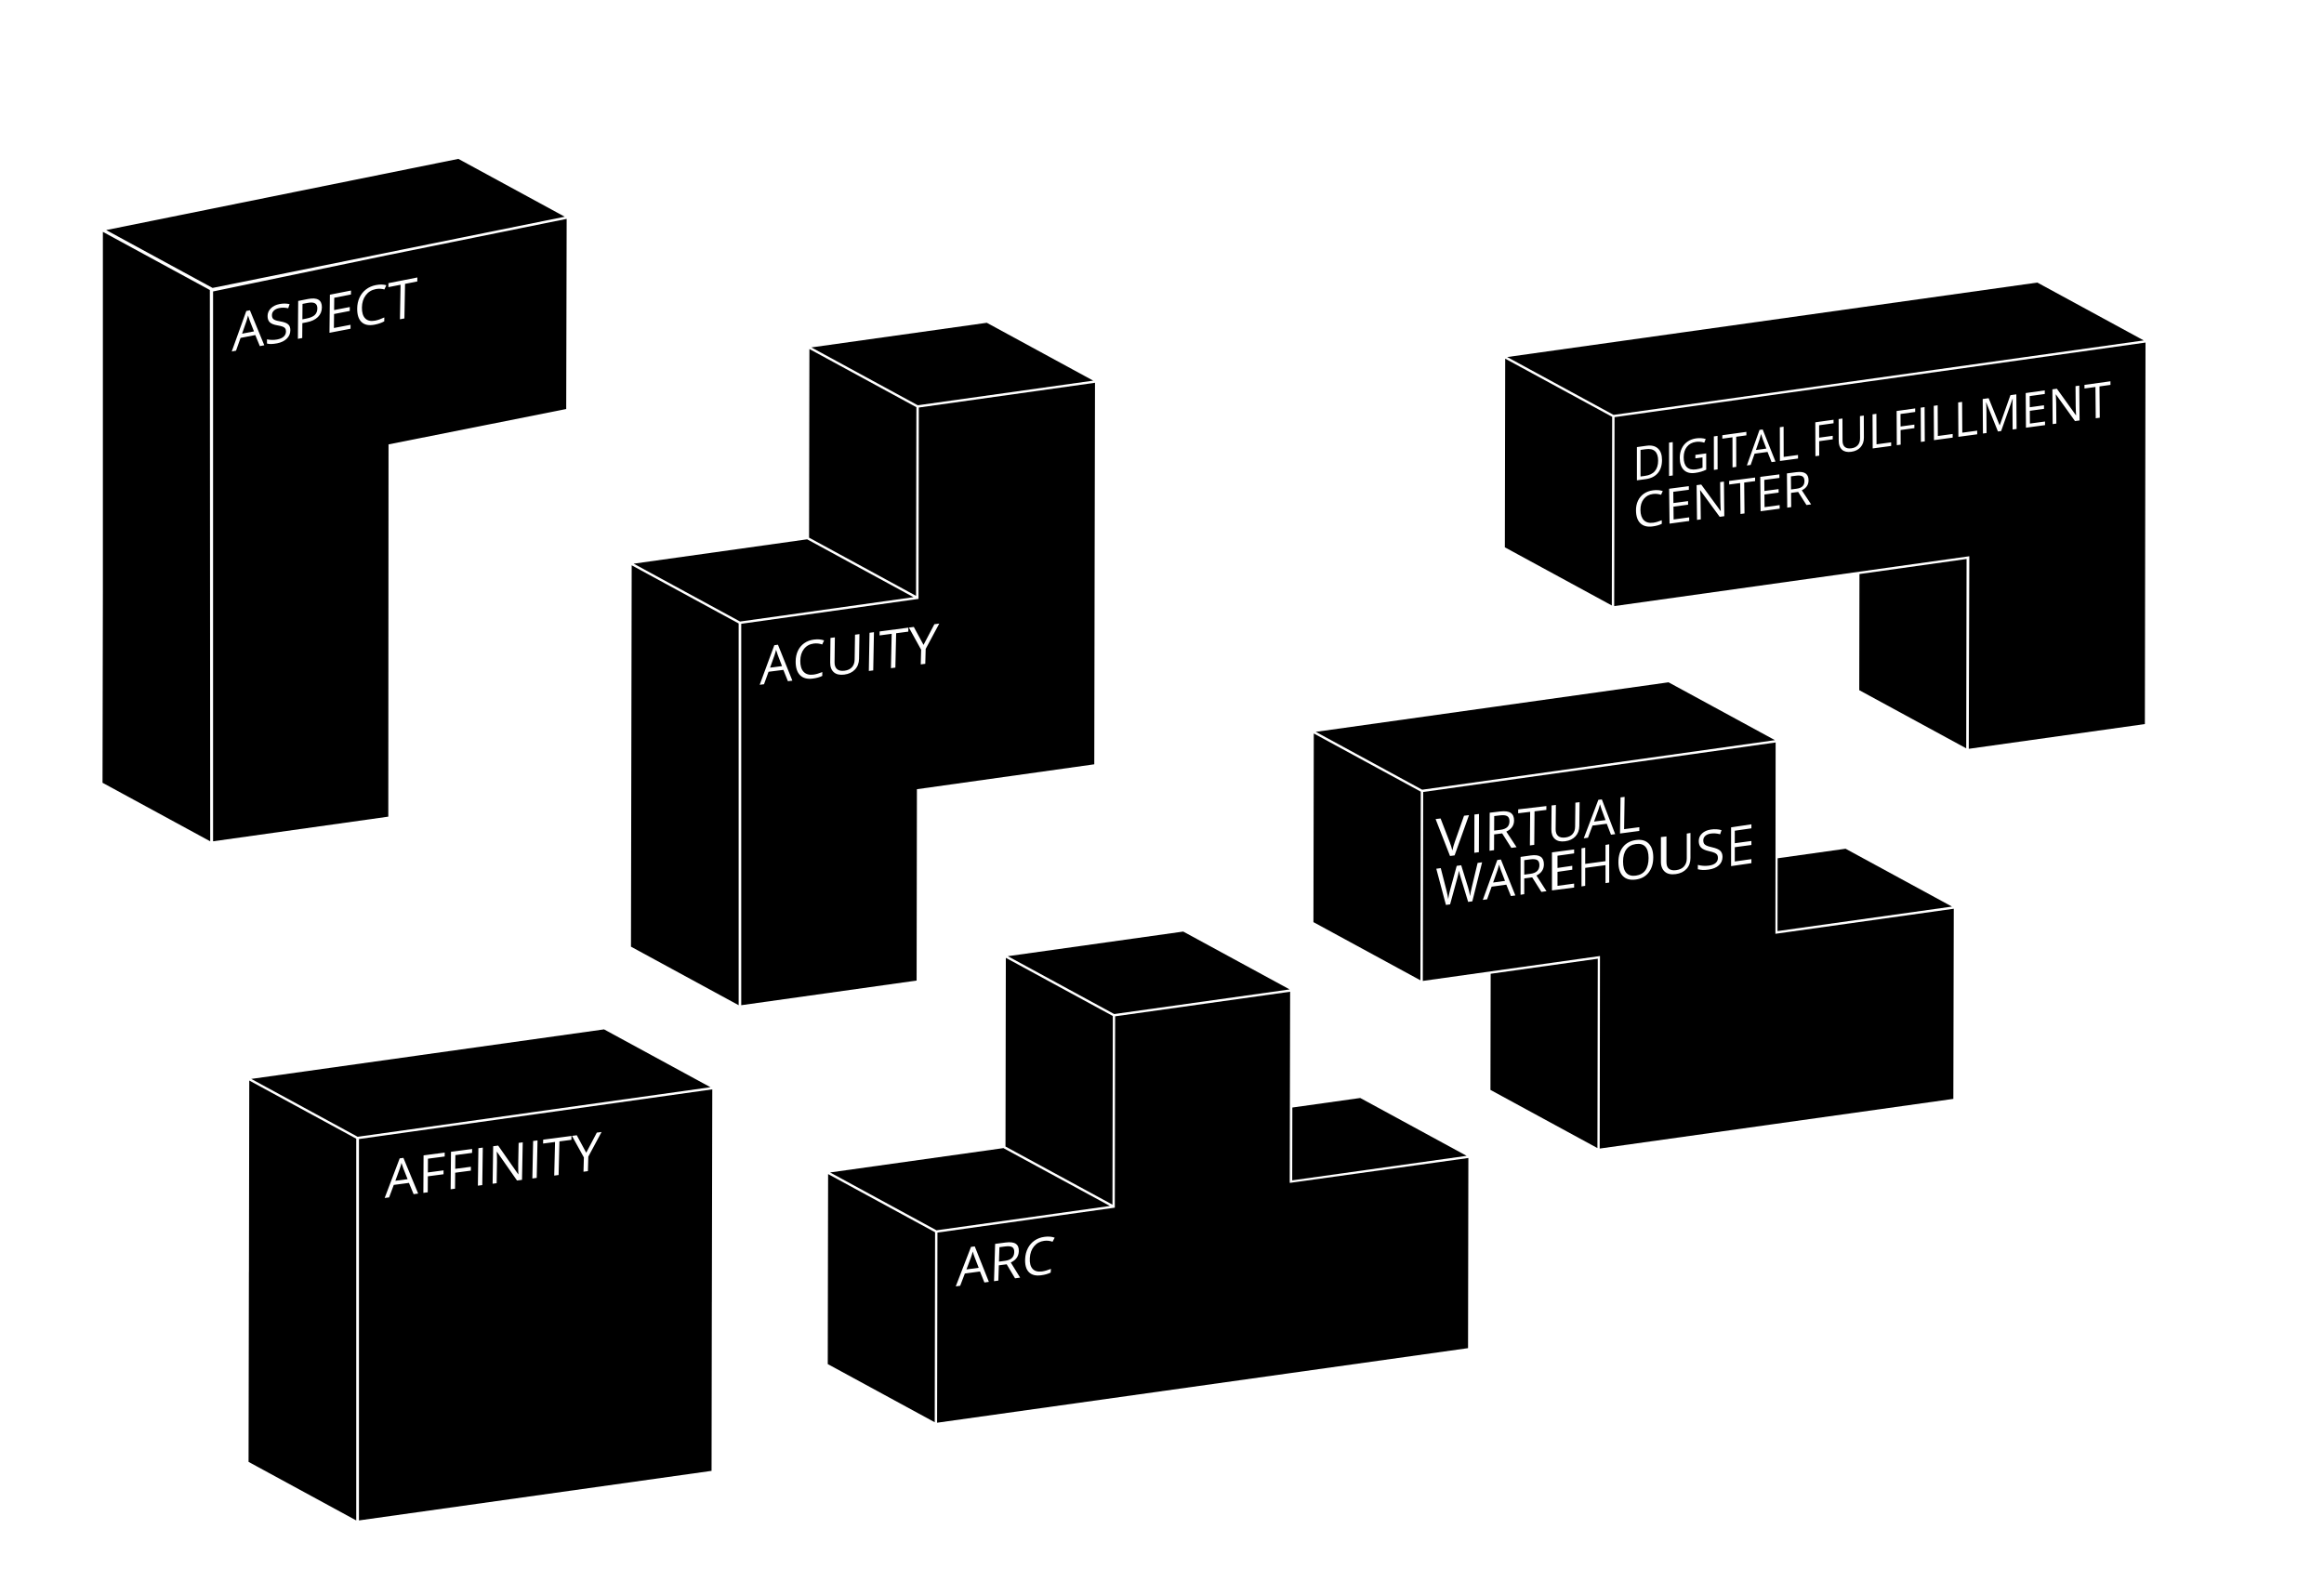 <?xml version="1.0" encoding="utf-8"?>
<!-- Generator: Adobe Illustrator 15.0.0, SVG Export Plug-In . SVG Version: 6.00 Build 0)  -->
<!DOCTYPE svg PUBLIC "-//W3C//DTD SVG 1.1//EN" "http://www.w3.org/Graphics/SVG/1.1/DTD/svg11.dtd">
<svg version="1.1" id="Layer_2" xmlns="http://www.w3.org/2000/svg" xmlns:xlink="http://www.w3.org/1999/xlink" x="0px" y="0px"
	 width="1258.437px" height="863.957px" viewBox="0 0 1258.437 863.957" enable-background="new 0 0 1258.437 863.957"
	 xml:space="preserve">
<g>
	<g>
		<polygon points="384.7,588.796 327.083,557.465 226.954,571.519 226.973,571.528 136.048,584.302 193.666,615.633 
			287.433,602.461 287.414,602.451 		"/>
		<polygon points="134.979,585.182 134.807,688.767 134.787,688.756 134.595,791.701 192.902,823.407 192.902,731.789 
			192.902,720.41 192.902,616.68 		"/>
	</g>
	<g>
		<g>
			<polygon points="699.731,639.229 794.186,625.96 736.568,594.629 699.804,599.793 			"/>
		</g>
		<polygon points="506.342,667.337 448.418,635.839 448.228,738.734 506.151,770.232 		"/>
		<polygon points="507.106,666.29 601.015,653.098 543.352,621.772 449.488,634.958 		"/>
		<polygon points="602.391,652.384 602.581,550.219 544.658,518.721 544.467,620.918 		"/>
		<polygon points="603.344,549.172 698.333,535.828 640.714,504.497 545.726,517.841 		"/>
	</g>
	<g>
		<polygon points="399.98,337.646 342.056,306.147 341.865,409.053 341.671,512.678 399.98,544.384 		"/>
		<polygon points="400.743,336.599 494.661,323.404 437.069,292.069 343.125,305.267 		"/>
		<polygon points="496.982,219.48 591.969,206.136 534.352,174.805 439.363,188.149 		"/>
		<polygon points="438.294,189.029 438.105,291.17 496.028,322.686 496.218,220.526 		"/>
	</g>
	<g>
		<polygon points="113.632,157.06 55.708,125.562 55.709,320.291 55.517,423.915 113.825,455.622 		"/>
		<polygon points="115.109,155.93 305.814,117.373 248.197,86.043 57.491,124.598 		"/>
	</g>
	<g>
		<g>
			<polygon points="962.521,504.242 1056.986,490.972 999.368,459.64 962.595,464.807 			"/>
		</g>
		<g>
			<polygon points="865.187,519.212 807.191,527.36 807.074,590.252 864.998,621.75 			"/>
		</g>
		<polygon points="769.144,530.888 769.335,428.724 711.411,397.226 711.221,499.39 		"/>
		<polygon points="770.098,427.677 961.122,400.84 903.504,369.51 807.459,383.003 712.481,396.346 		"/>
	</g>
	<g>
		<g>
			<polygon points="1064.893,302.731 1006.896,310.879 1006.779,373.771 1064.702,405.268 			"/>
		</g>
		<polygon points="872.793,327.9 872.985,225.736 815.06,194.239 814.871,296.403 		"/>
		<polygon points="873.748,224.689 1160.827,184.359 1103.209,153.028 1007.164,166.521 911.108,180.016 816.13,193.359 		"/>
	</g>
</g>
<g>
	<path d="M134.306,170.837c-0.203,0.933-0.492,1.97-0.867,3.112l-2.356,6.763l6.445-1.249l-2.302-5.863
		C134.928,172.859,134.622,171.938,134.306,170.837z"/>
	<path d="M209.042,138.36l-93.664,19.48v297.776l94.885-13.349l0.125-201.598l96.214-19.157l0.242-102.977L209.042,138.36z
		 M140.706,187.443l-2.462-5.99l-7.982,1.542l-2.454,6.916l-2.331,0.447l7.893-21.934l1.953-0.385l7.787,18.943L140.706,187.443z
		 M155.27,183.428c-1.291,1.251-3.034,2.086-5.23,2.507c-2.377,0.455-4.202,0.494-5.476,0.116l0.011-2.284
		c0.819,0.196,1.712,0.303,2.68,0.321c0.968,0.018,1.928-0.064,2.879-0.247c1.556-0.298,2.73-0.824,3.523-1.575
		c0.792-0.753,1.192-1.665,1.199-2.737c0.004-0.708-0.133-1.262-0.409-1.661c-0.277-0.398-0.743-0.725-1.397-0.98
		c-0.653-0.255-1.648-0.496-2.984-0.722c-1.864-0.317-3.196-0.864-3.991-1.642c-0.796-0.775-1.19-1.914-1.183-3.416
		c0.007-1.577,0.594-2.948,1.761-4.11c1.169-1.165,2.713-1.936,4.632-2.314c2.004-0.395,3.848-0.384,5.528,0.035l-0.747,2.225
		c-1.661-0.385-3.277-0.423-4.849-0.115c-1.239,0.244-2.21,0.705-2.908,1.384c-0.7,0.679-1.052,1.5-1.057,2.461
		c-0.003,0.709,0.121,1.266,0.376,1.667c0.253,0.403,0.683,0.734,1.292,0.993c0.608,0.259,1.538,0.496,2.792,0.708
		c2.107,0.354,3.555,0.895,4.344,1.618c0.789,0.724,1.18,1.786,1.17,3.186C157.214,180.649,156.561,182.174,155.27,183.428z
		 M172.143,171.68c-1.415,1.394-3.427,2.343-6.034,2.847l-2.383,0.462l-0.065,8.059l-2.348,0.45l0.157-20.524l5.26-1.036
		c5.084-1.001,7.611,0.505,7.572,4.518C174.279,168.543,173.559,170.285,172.143,171.68z M190.042,159.486l-9.051,1.778
		l-0.075,6.663l8.492-1.653l-0.027,2.125l-8.488,1.647l-0.086,7.585l9.023-1.732l-0.028,2.145l-11.39,2.181l0.223-20.631
		l11.435-2.251L190.042,159.486z M208.147,156.756c-1.558-0.434-3.123-0.497-4.691-0.188c-2.275,0.446-4.08,1.562-5.417,3.342
		c-1.334,1.779-2.02,3.988-2.057,6.628c-0.038,2.713,0.564,4.686,1.806,5.92c1.242,1.235,3.033,1.627,5.376,1.177
		c1.441-0.276,3.09-0.852,4.948-1.728l-0.035,2.114c-1.442,0.814-3.213,1.421-5.313,1.823c-3.036,0.581-5.363,0.105-6.983-1.427
		c-1.62-1.531-2.408-4.001-2.361-7.411c0.029-2.136,0.451-4.087,1.267-5.852c0.817-1.767,1.983-3.234,3.496-4.403
		c1.517-1.171,3.294-1.957,5.334-2.358c2.175-0.428,4.071-0.403,5.687,0.076L208.147,156.756z M225.956,152.433l-6.626,1.302
		l-0.343,18.722l-2.419,0.463l0.335-18.708l-6.595,1.295l0.036-2.159l15.655-3.084L225.956,152.433z"/>
	<path d="M170.554,164.258c-0.875-0.496-2.245-0.56-4.107-0.194l-2.638,0.518l-0.067,8.358l2.121-0.412
		c2.089-0.406,3.605-1.043,4.548-1.91c0.942-0.867,1.421-2.058,1.436-3.572C171.86,165.684,171.429,164.753,170.554,164.258z"/>
</g>
<g>
	<path d="M420.23,351.895c-0.203,0.922-0.494,1.943-0.871,3.063l-2.369,6.618l6.478-0.836l-2.312-6.017
		C420.856,353.961,420.549,353.019,420.23,351.895z"/>
	<path d="M497.536,220.704l-0.158,102.681v0.964l-0.733,0.087l-95.267,13.386V544.38l94.961-13.349l0.165-103.625l96.042-13.494
		l0.186-103.636l0.205-102.978L497.536,220.704z M426.656,368.918l-2.468-6.141l-8.02,1.03l-2.461,6.752l-2.34,0.297l7.924-21.44
		l1.965-0.26l7.813,19.457L426.656,368.918z M435.167,363.841c1.225,1.296,2.983,1.798,5.275,1.507
		c1.409-0.179,3.021-0.64,4.834-1.382l-0.021,2.081c-1.408,0.708-3.138,1.191-5.191,1.451c-2.97,0.376-5.251-0.243-6.85-1.856
		c-1.599-1.614-2.388-4.098-2.368-7.458c0.012-2.106,0.412-4.005,1.199-5.696c0.789-1.692,1.922-3.067,3.4-4.124
		c1.48-1.058,3.22-1.719,5.22-1.983c2.131-0.282,3.993-0.133,5.581,0.447l-1.023,2.191c-1.532-0.53-3.067-0.694-4.604-0.492
		c-2.23,0.293-3.994,1.277-5.292,2.95c-1.297,1.67-1.953,3.808-1.97,6.411C433.336,360.561,433.941,362.544,435.167,363.841z
		 M465.167,356.798c-0.039,2.347-0.773,4.28-2.202,5.798c-1.427,1.516-3.367,2.429-5.82,2.739c-2.45,0.31-4.334-0.122-5.656-1.294
		c-1.323-1.173-1.97-2.936-1.942-5.291l0.153-13.268l2.375-0.313l-0.166,13.445c-0.021,1.712,0.426,2.965,1.343,3.763
		c0.916,0.797,2.274,1.081,4.076,0.852c1.719-0.219,3.052-0.848,3.997-1.888c0.946-1.042,1.433-2.425,1.459-4.152l0.209-13.461
		l2.391-0.316L465.167,356.798z M472.854,363.065l-2.386,0.302l0.371-20.677l2.401-0.317L472.854,363.065z M491.849,342.07
		l-6.591,0.867l-0.415,18.61l-2.401,0.304l0.401-18.597l-6.561,0.863l0.042-2.151l15.577-2.058L491.849,342.07z M501.253,351.434
		l-0.219,8.062l-2.45,0.311l0.209-7.942l-6.622-11.99l2.657-0.351l5.259,9.731l5.878-11.203l2.647-0.35L501.253,351.434z"/>
</g>
<g>
	<path d="M217.396,629.793c-0.208,0.92-0.506,1.939-0.892,3.057l-2.427,6.617l6.635-0.875l-2.367-5.983
		C218.038,631.85,217.722,630.912,217.396,629.793z"/>
	<path d="M290.142,603.391l-95.764,13.468v103.599V732v91.403l95.764-13.467l95.168-13.376l0.146-91.398l0.011-0.004L385.7,589.96
		L290.142,603.391z M223.973,646.715l-2.524-6.1l-8.216,1.084l-2.529,6.77l-2.409,0.318l8.137-21.464l2.012-0.264l7.991,19.33
		L223.973,646.715z M240.794,626.311l-9.059,1.192l-0.046,7.447l8.495-1.119l-0.018,2.098l-8.491,1.119l-0.053,8.656l-2.377,0.313
		l0.112-20.309l11.454-1.506L240.794,626.311z M255.628,624.36l-9.05,1.189l-0.075,7.449l8.487-1.119l-0.026,2.098l-8.482,1.118
		l-0.086,8.655l-2.375,0.314l0.192-20.31l11.442-1.504L255.628,624.36z M261.152,641.801l-2.373,0.313l0.27-20.309l2.385-0.313
		L261.152,641.801z M282.666,638.957l-2.703,0.357l-10.867-15.558l-0.112,0.015c0.117,1.988,0.163,3.814,0.136,5.483l-0.184,11.518
		l-2.19,0.289l0.312-20.309l2.693-0.354l10.847,15.521l0.111-0.015c-0.014-0.247-0.041-1.042-0.08-2.387
		c-0.04-1.345-0.044-2.312-0.015-2.896l0.222-11.682l2.227-0.293L282.666,638.957z M290.633,637.904l-2.367,0.312l0.427-20.309
		l2.38-0.312L290.633,637.904z M309.4,617.286l-6.471,0.852l-0.451,18.201l-2.366,0.312l0.439-18.201l-6.475,0.852l0.047-2.107
		l15.331-2.016L309.4,617.286z M318.572,626.392l-0.227,7.85l-2.391,0.316l0.219-7.74l-6.451-11.673l2.6-0.343l5.117,9.47
		l5.739-10.896l2.57-0.338L318.572,626.392z"/>
</g>
<g>
	<path d="M526.743,677.78c-0.22,0.931-0.53,1.96-0.929,3.086l-2.486,6.611l6.628-0.889l-2.29-5.969
		C527.366,679.857,527.059,678.912,526.743,677.78z"/>
	<path d="M549.212,678.191c0.061-1.354-0.295-2.28-1.07-2.775c-0.777-0.496-2.053-0.627-3.83-0.393l-3.118,0.412l-0.259,7.814
		l3.251-0.435c1.673-0.224,2.913-0.718,3.722-1.482C548.718,680.567,549.153,679.522,549.212,678.191z"/>
	<path d="M698.41,640.608l-0.031-0.596v-0.604l0.225-102.327l-94.755,13.313l-0.182,102.686l0.002,0.939l-0.759,0.108
		l-95.283,13.385l-0.191,102.977l95.404-13.402l96.057-13.494l96.046-13.494l0.175-102.976L698.41,640.608z M533.054,694.546
		l-2.396-5.959l-8.187,1.102l-2.542,6.642l-2.389,0.324l8.253-21.381l2.038-0.269l7.651,19.212L533.054,694.546z M549.646,692.293
		l-4.535-7.6l-4.243,0.569l-0.274,8.26l-2.341,0.318l0.603-20.201l5.678-0.747c2.535-0.333,4.384-0.093,5.548,0.722
		c1.16,0.812,1.692,2.188,1.599,4.124c-0.129,2.694-1.578,4.685-4.345,5.986l5.065,8.194L549.646,692.293z M569.958,672.475
		c-1.49-0.529-3.01-0.692-4.557-0.488c-2.248,0.297-4.069,1.286-5.46,2.964c-1.386,1.672-2.151,3.803-2.297,6.38
		c-0.149,2.634,0.354,4.57,1.503,5.824c1.144,1.246,2.85,1.713,5.119,1.406c1.393-0.188,2.999-0.651,4.817-1.388l-0.148,2.008
		c-1.416,0.697-3.135,1.184-5.16,1.459c-2.936,0.399-5.151-0.171-6.652-1.715c-1.508-1.553-2.179-3.975-2.003-7.284
		c0.111-2.086,0.602-3.977,1.475-5.668c0.876-1.697,2.086-3.081,3.628-4.146c1.545-1.066,3.329-1.732,5.35-1.999
		c2.149-0.283,3.997-0.132,5.542,0.451L569.958,672.475z"/>
</g>
<g>
	<path d="M817.371,444.79c0.009-1.355-0.389-2.282-1.193-2.784c-0.808-0.502-2.107-0.646-3.906-0.434l-3.163,0.376l-0.038,7.877
		l3.332-0.415c1.709-0.213,2.961-0.704,3.763-1.47C816.961,447.174,817.364,446.126,817.371,444.79z"/>
	<path d="M866.381,435.561c-0.205,0.89-0.493,1.875-0.868,2.955l-2.35,6.407l6.221-0.785l-2.146-5.831
		C866.959,437.566,866.673,436.652,866.381,435.561z"/>
	<path d="M833.589,468.547c0-1.358-0.393-2.282-1.174-2.773c-0.782-0.489-2.162-0.613-3.889-0.372l-3.148,0.425v7.845l3.314-0.442
		c1.643-0.228,2.912-0.729,3.68-1.505C833.142,470.946,833.589,469.887,833.589,468.547z"/>
	<path d="M885.829,457.097c-2.271,0.319-3.997,1.288-5.177,2.906c-1.181,1.617-1.771,3.811-1.771,6.583
		c0,2.81,0.59,4.859,1.771,6.149c1.18,1.292,2.896,1.782,5.148,1.475c2.273-0.312,3.993-1.271,5.154-2.882
		c1.162-1.61,1.743-3.83,1.743-6.657c0-2.798-0.578-4.84-1.736-6.125C889.804,457.263,888.093,456.778,885.829,457.097z"/>
	<path d="M962.589,505.539l-1.211,0.177v-1.293l0.118-102.328L770.654,428.9l-0.207,102.327l94.706-13.312l1.226-0.181v1.297
		l-0.145,102.977l95.427-13.404l96.068-13.494l0.232-102.976L962.589,505.539z M877.517,431.824l2.199-0.258l-0.269,17.482
		l8.253-1.079l-0.033,2.04l-10.444,1.383L877.517,431.824z M798.395,441.104l2.475-0.29l-0.073,20.693l-2.466,0.327L798.395,441.104
		z M780.071,443.252l4.997,12.969c0.573,1.479,1.024,2.93,1.358,4.352c0.357-1.588,0.822-3.184,1.396-4.787l4.948-14.022
		l2.686-0.315l-7.794,21.799l-2.484,0.328l-7.808-20.006L780.071,443.252z M797.262,488.122l-2.269,0.309l-3.98-13.095
		c-0.188-0.577-0.399-1.31-0.634-2.195c-0.234-0.887-0.355-1.423-0.363-1.607c-0.198,1.254-0.512,2.639-0.943,4.157l-3.849,14.073
		l-2.258,0.309l-5.221-19.598l2.414-0.339l3.102,12.121c0.43,1.703,0.743,3.256,0.941,4.656c0.241-1.73,0.6-3.441,1.074-5.129
		l3.525-12.865l2.428-0.342l3.709,11.984c0.433,1.381,0.796,2.957,1.095,4.73c0.172-1.345,0.495-2.998,0.974-4.96l3.109-13.005
		l2.438-0.344L797.262,488.122z M818.158,485.271l-2.481-6.172l-7.969,1.098l-2.444,6.834l-2.329,0.318l7.843-21.606l1.945-0.273
		l7.837,19.475L818.158,485.271z M818.387,459.179l-4.971-7.85l-4.355,0.55l-0.041,8.54l-2.438,0.322l0.09-20.608l5.754-0.676
		c2.558-0.3,4.438-0.039,5.646,0.781c1.206,0.818,1.803,2.192,1.791,4.123c-0.018,2.702-1.413,4.699-4.195,5.999l5.551,8.443
		L818.387,459.179z M822.1,438.323l15.262-1.79l-0.018,2.088l-6.404,0.761l-0.146,18.155l-2.359,0.312l0.139-18.187l-6.487,0.771
		L822.1,438.323z M834.661,483.02l-4.981-7.877l-4.301,0.577v8.532l-2,0.317v-20.506l5.449-0.772
		c2.458-0.346,4.256-0.118,5.434,0.681c1.176,0.801,1.754,2.171,1.754,4.112c0,2.718-1.35,4.742-4.041,6.071l5.448,8.487
		L834.661,483.02z M852.378,462.168l-9,1.249v6.633l8-1.162v2.117l-8,1.158v7.577l9-1.219v2.145l-12,1.534v-20.581l12-1.582V462.168
		z M855.196,447.312c-0.026,2.265-0.721,4.132-2.084,5.604c-1.364,1.474-3.233,2.369-5.607,2.684
		c-2.385,0.316-4.227-0.097-5.525-1.239c-1.303-1.144-1.944-2.871-1.921-5.181l0.121-12.976l2.326-0.272l-0.129,13.117
		c-0.017,1.675,0.425,2.9,1.324,3.678c0.897,0.776,2.223,1.05,3.973,0.82c1.666-0.219,2.949-0.834,3.856-1.845
		c0.905-1.01,1.368-2.349,1.388-4.021l0.146-12.989l2.282-0.267L855.196,447.312z M871.378,477.949l-2,0.323v-9.744l-11,1.482v9.722
		l-2,0.321v-20.648l2-0.331v8.789l11-1.487v-8.809l2-0.333V477.949z M872.336,452.039l-2.287-5.932l-7.706,0.983l-2.464,6.597
		l-2.285,0.302l7.911-20.838l1.885-0.221l7.232,18.807L872.336,452.039z M892.734,472.521c-1.664,2.135-3.976,3.401-6.934,3.805
		c-3.018,0.412-5.345-0.205-6.981-1.85c-1.636-1.644-2.454-4.167-2.454-7.571c0-3.375,0.82-6.106,2.46-8.194
		c1.643-2.089,3.977-3.348,7.004-3.774c2.947-0.414,5.252,0.209,6.912,1.873c1.659,1.666,2.49,4.169,2.49,7.511
		C895.231,467.652,894.399,470.386,892.734,472.521z M915.378,464.62c0,2.383-0.678,4.354-2.106,5.912
		c-1.428,1.557-3.369,2.505-5.861,2.845c-2.49,0.34-4.524-0.081-5.884-1.265c-1.361-1.183-2.148-2.97-2.148-5.365v-13.424l3-0.338
		v13.604c0,1.738,0.289,3.01,1.23,3.812c0.941,0.803,2.236,1.079,4.066,0.829c1.745-0.238,3.217-0.892,4.16-1.959
		c0.945-1.068,1.543-2.479,1.543-4.232v-13.604l2-0.339V464.62z M930.723,468.651c-1.334,1.215-3.254,1.978-5.536,2.289
		c-2.471,0.337-3.809,0.277-5.809-0.181v-2.349c1,0.247,1.896,0.406,2.901,0.478c1.007,0.072,2.062,0.041,3.048-0.094
		c1.617-0.222,2.862-0.696,3.682-1.425s1.243-1.644,1.243-2.743c0-0.726-0.139-1.302-0.429-1.726
		c-0.291-0.423-0.773-0.783-1.454-1.081c-0.681-0.299-1.713-0.6-3.102-0.904c-1.938-0.428-3.32-1.062-4.15-1.901
		s-1.245-2.026-1.245-3.562c0-1.612,0.603-2.98,1.809-4.104c1.205-1.124,2.8-1.826,4.788-2.105c2.073-0.292,3.982-0.178,5.727,0.341
		l-0.758,2.23c-1.725-0.485-3.399-0.614-5.027-0.386c-1.282,0.181-2.285,0.599-3.007,1.254s-1.083,1.473-1.083,2.457
		c0,0.725,0.133,1.301,0.399,1.727c0.266,0.427,0.715,0.788,1.346,1.087c0.633,0.299,1.6,0.593,2.902,0.88
		c2.188,0.479,3.695,1.111,4.521,1.896c0.824,0.785,1.236,1.896,1.236,3.33C932.725,465.906,932.057,467.437,930.723,468.651z
		 M948.378,448.588l-9,1.3v6.768l9-1.209v2.159l-9,1.205v7.73l9-1.269v2.188l-11,1.597v-20.996l11-1.647V448.588z"/>
	<path d="M811.716,468.213c-0.2,0.923-0.485,1.946-0.856,3.071l-2.339,6.66l6.434-0.889l-2.313-6.021
		C812.342,470.275,812.035,469.334,811.716,468.213z"/>
</g>
<g>
	<path d="M977.114,260.481c-0.009-1.223-0.374-2.058-1.095-2.504s-1.872-0.566-3.457-0.359l-2.784,0.364l0.064,7.089l2.934-0.39
		c1.507-0.201,2.61-0.649,3.309-1.345C976.782,262.639,977.126,261.688,977.114,260.481z"/>
	<path d="M874.268,225.914l-0.189,102.327l190.917-26.808l1.383-0.189v1.308l-0.292,102.975l95.353-13.402l0.169-103.625
		l0.178-102.977L874.268,225.914z M952.772,232.821l1.708-0.237l6.931,17.394l-2.11,0.286l-2.194-5.516l-7.002,0.956l-2.137,6.094
		l-2.049,0.277L952.772,232.821z M945.653,233.886l0.003,1.88l-5.507,0.764l0.032,16.321l-2.021,0.274l-0.03-16.315l-5.491,0.761
		l-0.004-1.875L945.653,233.886z M930.054,236.053l0.028,18.163l-2.012,0.272l-0.026-18.156L930.054,236.053z M886.378,242.125
		l5.205-0.725c2.65-0.368,4.709,0.122,6.183,1.472c1.473,1.352,2.206,3.423,2.206,6.214c0.004,2.98-0.762,5.363-2.292,7.148
		s-3.725,2.871-6.594,3.258l-4.708,0.638V242.125z M890.156,281.734c1.202,1.194,2.901,1.641,5.094,1.344
		c1.343-0.182,2.872-0.626,4.586-1.333l0.023,1.927c-1.325,0.673-2.969,1.143-4.929,1.409c-2.844,0.387-5.051-0.162-6.622-1.648
		c-1.572-1.487-2.382-3.795-2.424-6.923c-0.025-1.959,0.325-3.724,1.053-5.297c0.727-1.572,1.79-2.848,3.188-3.829
		c1.396-0.98,3.048-1.594,4.951-1.842c2.023-0.263,3.792-0.129,5.311,0.399l-0.924,2.016c-1.466-0.484-2.93-0.63-4.39-0.439
		c-2.122,0.277-3.79,1.191-5.002,2.743c-1.215,1.552-1.805,3.537-1.773,5.954C888.333,278.701,888.952,280.541,890.156,281.734z
		 M903.781,239.705l1.992-0.277l0.013,18.076l-1.994,0.27L903.781,239.705z M904.055,283.581l-0.234-18.904l10.667-1.389
		l0.022,1.948l-8.434,1.103l0.073,6.089l7.923-1.051l0.023,1.934l-7.921,1.055l0.085,6.95l8.428-1.141l0.024,1.957L904.055,283.581z
		 M911.772,254.495c-1.452-1.433-2.177-3.618-2.179-6.555c-0.004-1.88,0.354-3.577,1.069-5.09s1.745-2.737,3.091-3.67
		c1.348-0.934,2.929-1.528,4.742-1.78c1.838-0.256,3.552-0.138,5.143,0.352l-0.777,1.968c-1.559-0.479-3.056-0.618-4.494-0.419
		c-2.094,0.291-3.729,1.173-4.904,2.648c-1.174,1.474-1.758,3.375-1.757,5.701c0.003,2.443,0.57,4.219,1.703,5.329
		c1.135,1.109,2.801,1.516,5.001,1.217c1.193-0.162,2.36-0.464,3.502-0.909l-0.009-5.583l-3.854,0.527l-0.004-1.884l5.862-0.804
		l0.013,8.824c-0.912,0.43-1.842,0.788-2.786,1.073c-0.941,0.284-2.035,0.511-3.277,0.679
		C915.25,256.471,913.221,255.93,911.772,254.495z M931.205,279.889l-10.523-14.377l-0.104,0.014
		c0.161,1.835,0.249,3.525,0.267,5.07l0.124,10.686l-2.038,0.277l-0.221-18.82l2.498-0.325l10.492,14.329l0.104-0.013
		c-0.021-0.229-0.067-0.964-0.142-2.208c-0.074-1.245-0.104-2.137-0.092-2.678l-0.12-10.764l2.053-0.267l0.204,18.737
		L931.205,279.889z M944.643,278.062l-2.177,0.296l-0.175-16.755l-5.948,0.778l-0.02-1.935l14.046-1.829l0.019,1.926l-5.919,0.774
		L944.643,278.062z M953.355,276.877l-0.181-18.625l10.347-1.347l0.019,1.919l-8.183,1.07l0.058,6l7.687-1.02l0.019,1.905
		l-7.687,1.024l0.066,6.847l8.176-1.106l0.019,1.928L953.355,276.877z M963.772,231.367l2.04-0.283l0.047,16.363l7.761-1.053
		l0.006,1.931l-9.803,1.326L963.772,231.367z M978.205,273.499l-4.509-7.09l-3.838,0.513l0.069,7.702l-2.144,0.292l-0.167-18.544
		l5.055-0.659c2.256-0.294,3.923-0.076,5.005,0.654c1.082,0.728,1.63,1.965,1.644,3.71c0.021,2.443-1.192,4.259-3.645,5.447
		l5.046,7.632L978.205,273.499z M985.066,237.024l7.345-1.008l0.007,1.899l-7.345,1.005l0.027,7.853l-2.057,0.278l-0.063-18.353
		l9.872-1.372l0.006,1.897l-7.815,1.083L985.066,237.024z M1007.47,242.192c-1.224,1.37-2.909,2.2-5.057,2.49
		c-2.144,0.29-3.805-0.091-4.981-1.142c-1.177-1.05-1.769-2.631-1.776-4.747l-0.047-11.851l2.065-0.288l0.049,12.008
		c0.006,1.537,0.416,2.661,1.231,3.373c0.815,0.713,2.011,0.963,3.586,0.749c1.504-0.204,2.662-0.775,3.473-1.714
		c0.809-0.939,1.211-2.183,1.204-3.73l-0.053-12.004l2.077-0.289l0.053,11.934C1009.303,239.085,1008.696,240.822,1007.47,242.192z
		 M1014.057,242.855l-0.083-18.464l2.082-0.29l0.076,16.524l7.918-1.074l0.009,1.95L1014.057,242.855z M1029.156,230.973
		l7.475-1.026l0.01,1.915l-7.475,1.023l0.04,7.92l-2.095,0.284l-0.093-18.511l10.047-1.396l0.01,1.915l-7.954,1.103
		L1029.156,230.973z M1040.158,239.323l-0.102-18.558l2.104-0.292l0.103,18.565L1040.158,239.323z M1047.234,238.366l-0.107-18.583
		l2.11-0.293l0.096,16.631l8.024-1.088l0.012,1.963L1047.234,238.366z M1060.461,236.577l-0.116-18.631l2.121-0.294l0.104,16.673
		l8.064-1.094l0.014,1.968L1060.461,236.577z M1089.834,232.602l-0.088-12.075c-0.01-1.384,0.038-2.896,0.144-4.534l-0.1,0.014
		l-6.182,17.438l-1.725,0.233l-6.346-15.722l-0.1,0.014c0.125,1.295,0.195,2.846,0.207,4.651l0.081,11.889l-1.971,0.267
		l-0.124-18.679l3.209-0.446l5.925,14.624l0.102-0.014l5.771-16.25l3.204-0.445l0.138,18.744L1089.834,232.602z M1097.05,231.626
		l-0.141-18.762l10.328-1.436l0.016,1.94l-8.179,1.133l0.047,6.045l7.684-1.056l0.016,1.929l-7.685,1.053l0.053,6.91l8.182-1.11
		l0.016,1.956L1097.05,231.626z M1123.602,228.034l-10.326-14.417l-0.102,0.014c0.15,1.834,0.232,3.523,0.244,5.068l0.088,10.7
		l-1.999,0.271l-0.151-18.813l2.442-0.339l10.301,14.348l0.103-0.014c-0.019-0.23-0.063-0.972-0.134-2.224
		c-0.071-1.251-0.1-2.15-0.087-2.694l-0.092-10.819l2.033-0.283l0.162,18.866L1123.602,228.034z M1137.013,226.219l-2.185,0.295
		l-0.15-16.947l-5.937,0.823l-0.017-1.948l14.073-1.956l0.018,1.953l-5.955,0.825L1137.013,226.219z"/>
	<path d="M897.87,249.449c-0.003-2.353-0.562-4.049-1.679-5.088c-1.116-1.037-2.777-1.403-4.974-1.099l-2.877,0.398l0.003,14.391
		l2.41-0.327c2.363-0.321,4.14-1.176,5.33-2.569C897.275,253.763,897.872,251.86,897.87,249.449z"/>
	<path d="M954.42,237.547c-0.264-0.679-0.538-1.519-0.818-2.521c-0.174,0.823-0.423,1.735-0.747,2.737l-2.039,5.934l5.651-0.773
		L954.42,237.547z"/>
</g>
</svg>
